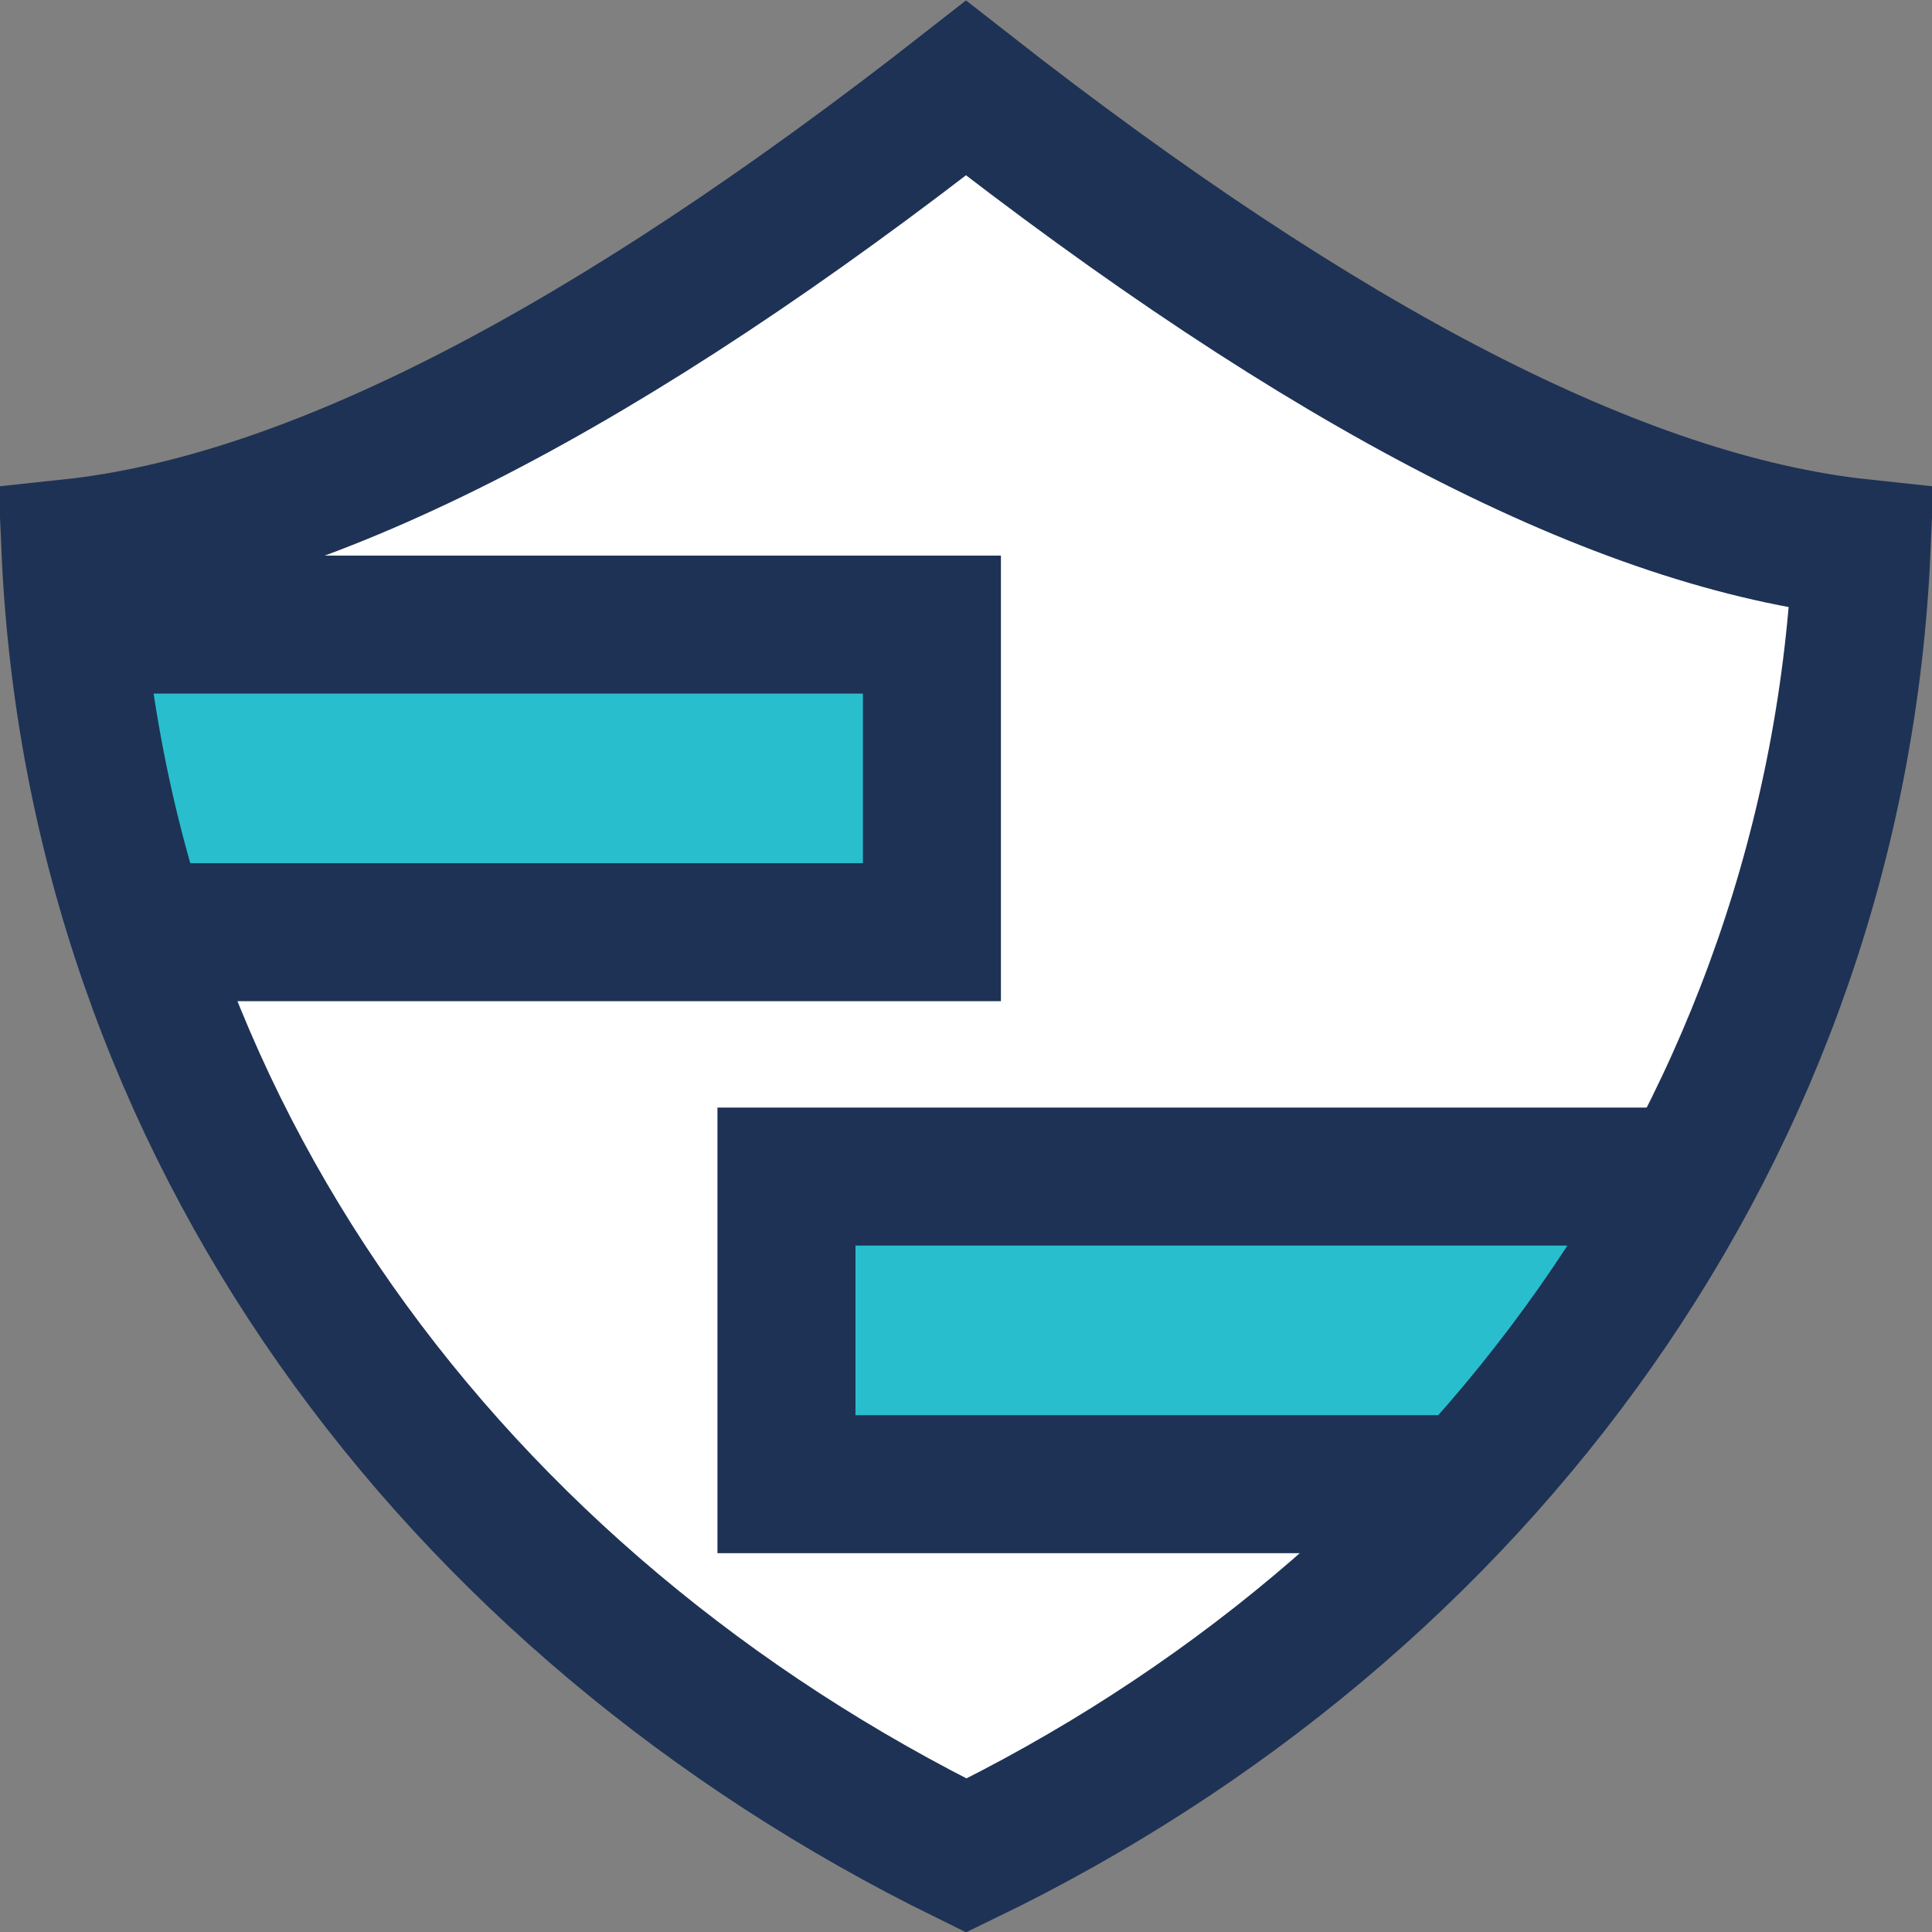<?xml version="1.0" encoding="UTF-8"?>
<svg width="14px" height="14px" viewBox="0 0 14 14" version="1.1" xmlns="http://www.w3.org/2000/svg" xmlns:xlink="http://www.w3.org/1999/xlink">
    <rect x="0" y="0" width="14" height="14" fill="#808080" stroke="none"/>
    <!-- Generator: Sketch 52.2 (67145) - http://www.bohemiancoding.com/sketch -->
    <title>quality-s</title>
    <desc>Created with Sketch.</desc>
    <g id="Page-1" stroke="none" stroke-width="1" fill="none" fill-rule="evenodd">
        <g id="quality-s">
            <polygon id="Path-30" fill="#FFFFFF" points="1.634 3.798 7.027 0.759 13.488 4 12.381 8.405 5.56 8.614 5.56 10.786 10.49 10.786 7.227 13.408 3.387 11 0.889 6.835 6.766 6.629 6.56 4.614 0.889 4.441"></polygon>
            <polyline id="Path-29" stroke="#1E3255" fill="#29BECE" points="0.699 4.526 6.753 4.526 6.753 6.755 1.2 6.755"></polyline>
            <polyline id="Path-29" stroke="#1E3255" fill="#29BECE" transform="translate(8.979, 9.64) scale(-1, 1) translate(-8.979, -9.64) " points="5.699 8.526 12.259 8.526 12.259 10.755 7.319 10.755"></polyline>
            <path d="M7,0.638 C4.405,2.669 2.252,3.786 0.51,3.972 C0.692,8.172 3.292,11.624 7.002,13.446 C10.694,11.658 13.307,8.181 13.49,3.972 C11.748,3.786 9.595,2.669 7,0.638 Z" id="Path-22" stroke="#1E3255" fill-rule="nonzero"></path>
        </g>
    </g>
</svg>